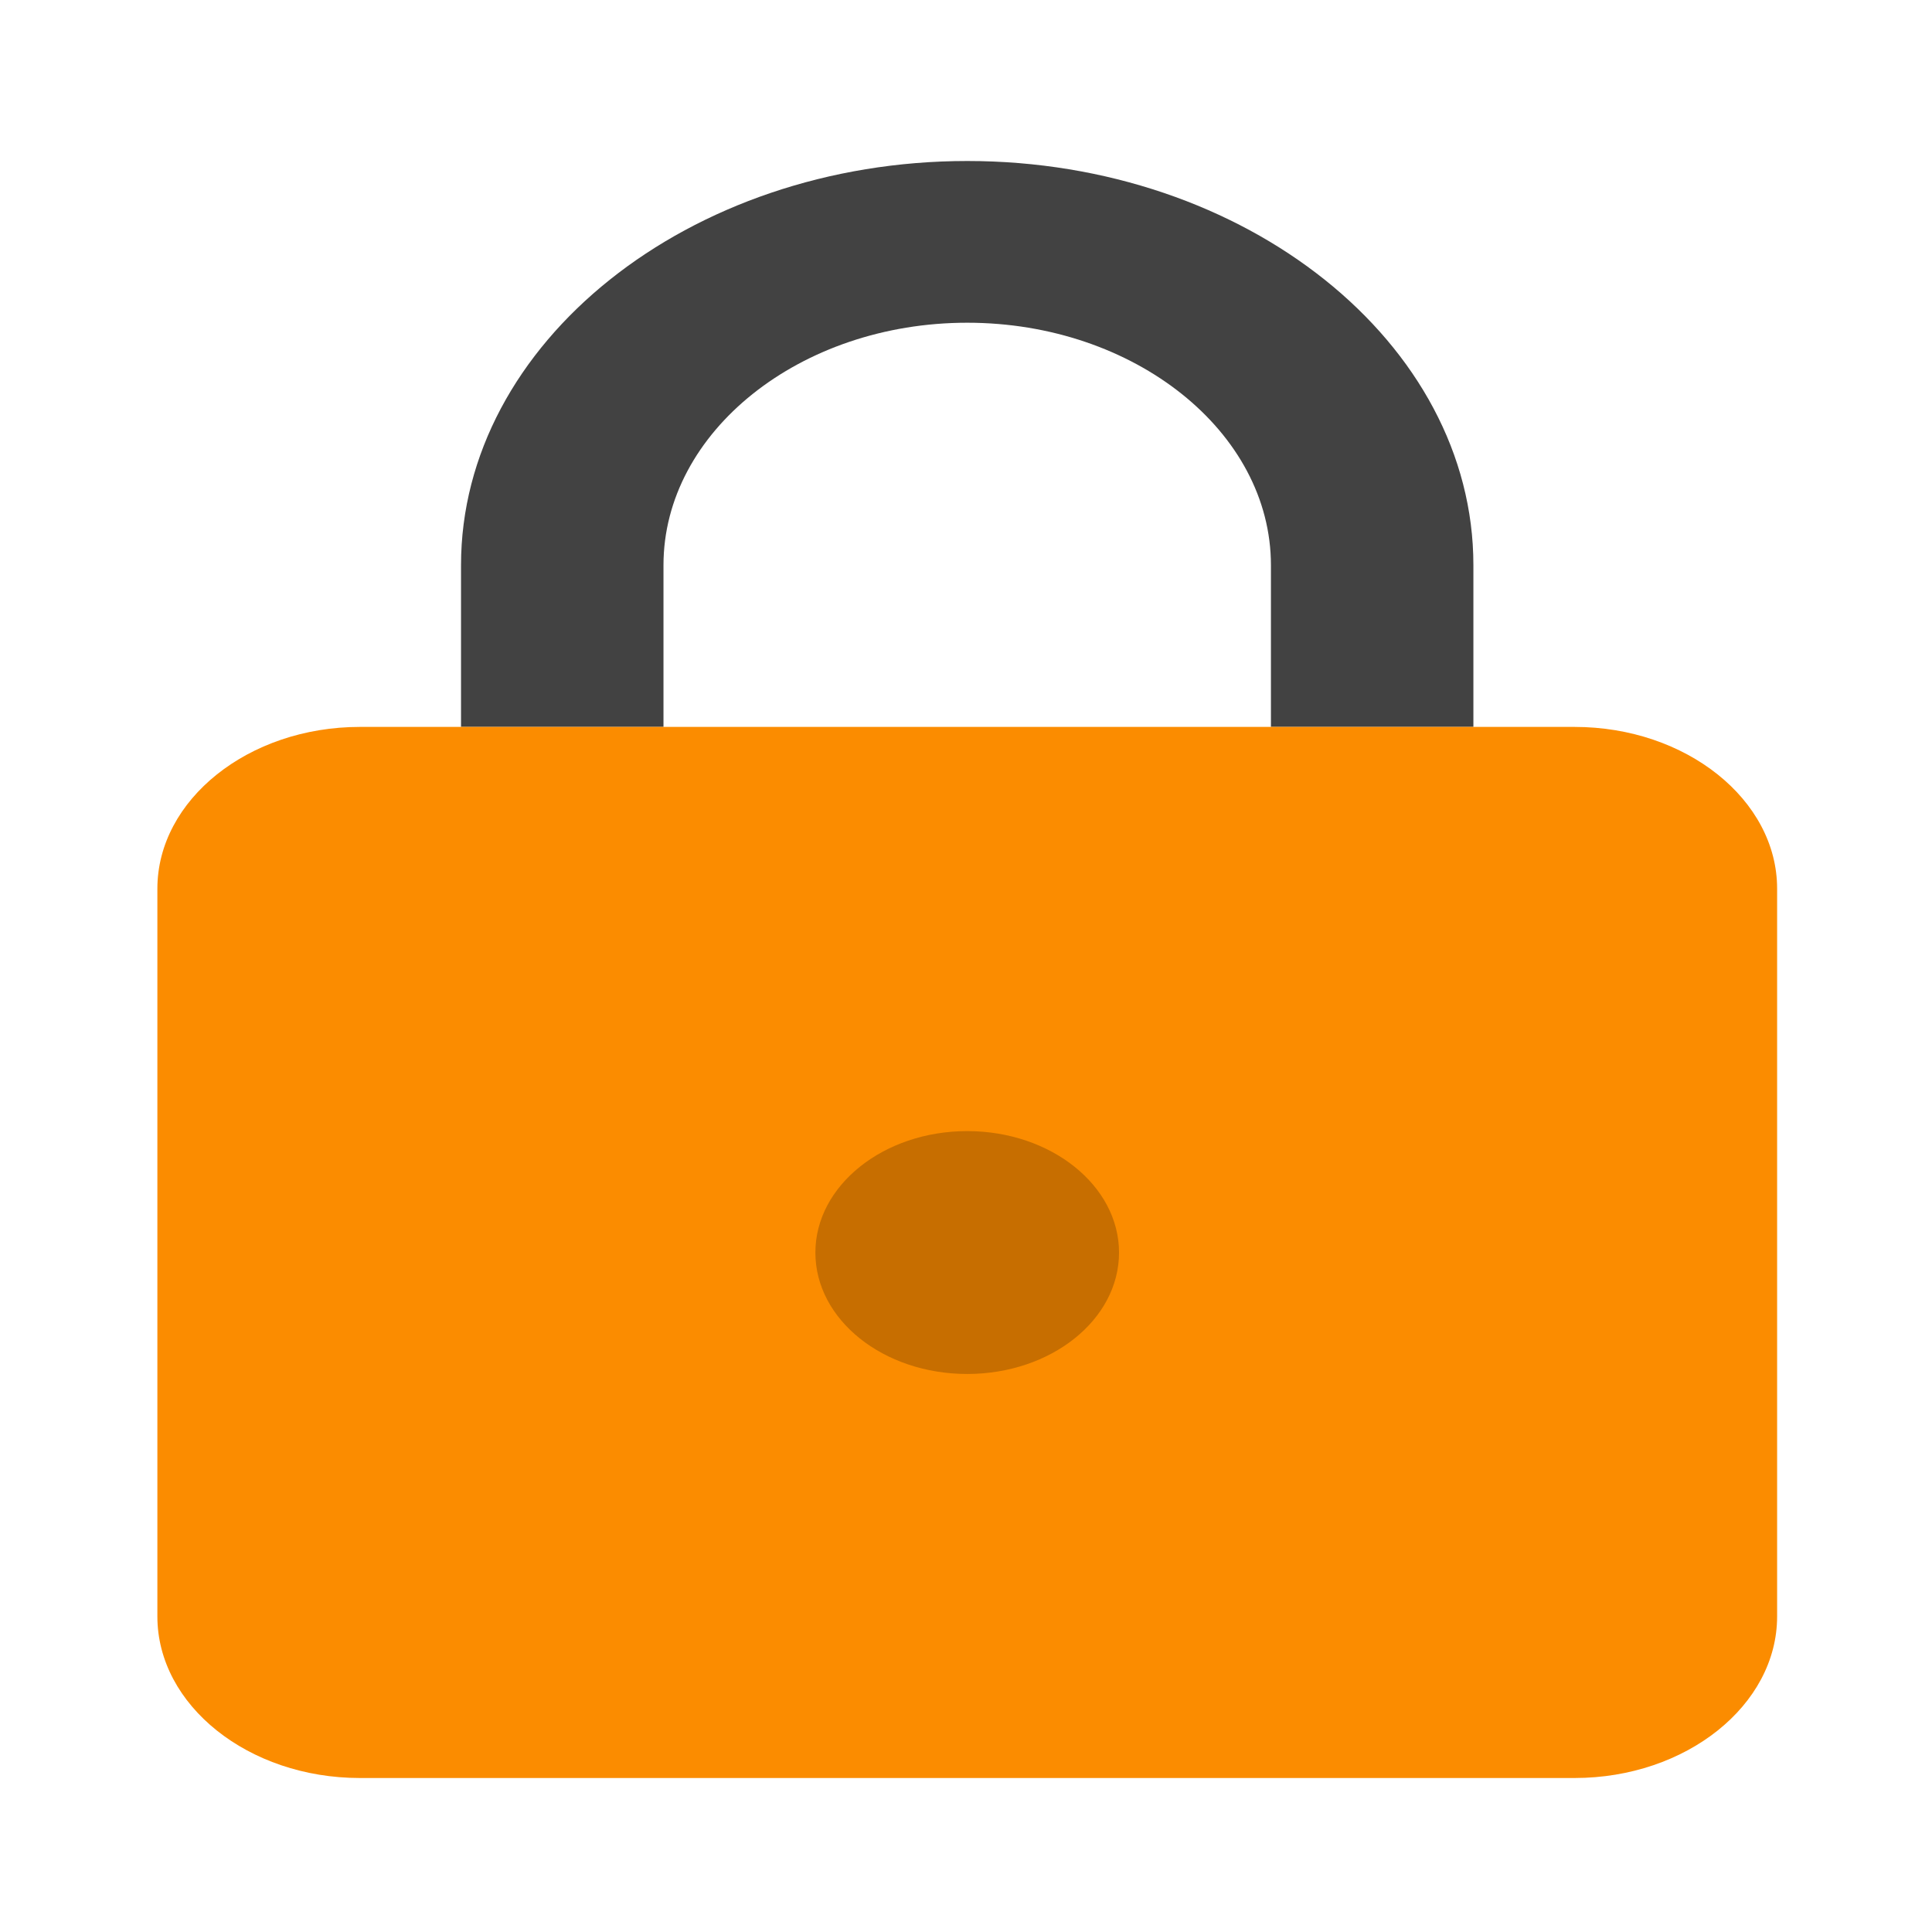 <?xml version="1.0" encoding="utf-8"?>
<!DOCTYPE svg PUBLIC "-//W3C//DTD SVG 1.1//EN" "http://www.w3.org/Graphics/SVG/1.1/DTD/svg11.dtd">
<svg version="1.1"
	 xmlns="http://www.w3.org/2000/svg" xmlns:xlink="http://www.w3.org/1999/xlink" xmlns:a="http://ns.adobe.com/AdobeSVGViewerExtensions/3.0/"
	 x="0px" y="0px" width="24px" height="24px" viewBox="-1.955 -2 24 24" enable-background="new -1.955 -2 24 24"
	 xml:space="preserve">
<defs>
</defs>
<path fill="#424242" d="M10.061,0C6.602,0,3.772,2.261,3.772,5.021V7.03h2.515V5.021c0-1.657,1.698-3.012,3.773-3.012
	s3.773,1.354,3.773,3.012V7.03h2.515V5.021C16.349,2.261,13.52,0,10.061,0z"/>
<path fill="#FB8C00" d="M17.605,20.087H2.515C1.132,20.087,0,19.184,0,18.08V9.04C0,7.935,1.132,7.03,2.515,7.03h15.09
	c1.384,0,2.516,0.904,2.516,2.009v9.041C20.121,19.184,18.989,20.087,17.605,20.087z"/>
<path fill="#C76E00" d="M11.946,13.56c0,0.834-0.844,1.508-1.886,1.508s-1.886-0.674-1.886-1.508c0-0.83,0.844-1.509,1.886-1.509
	S11.946,12.729,11.946,13.56z"/>
</svg>

